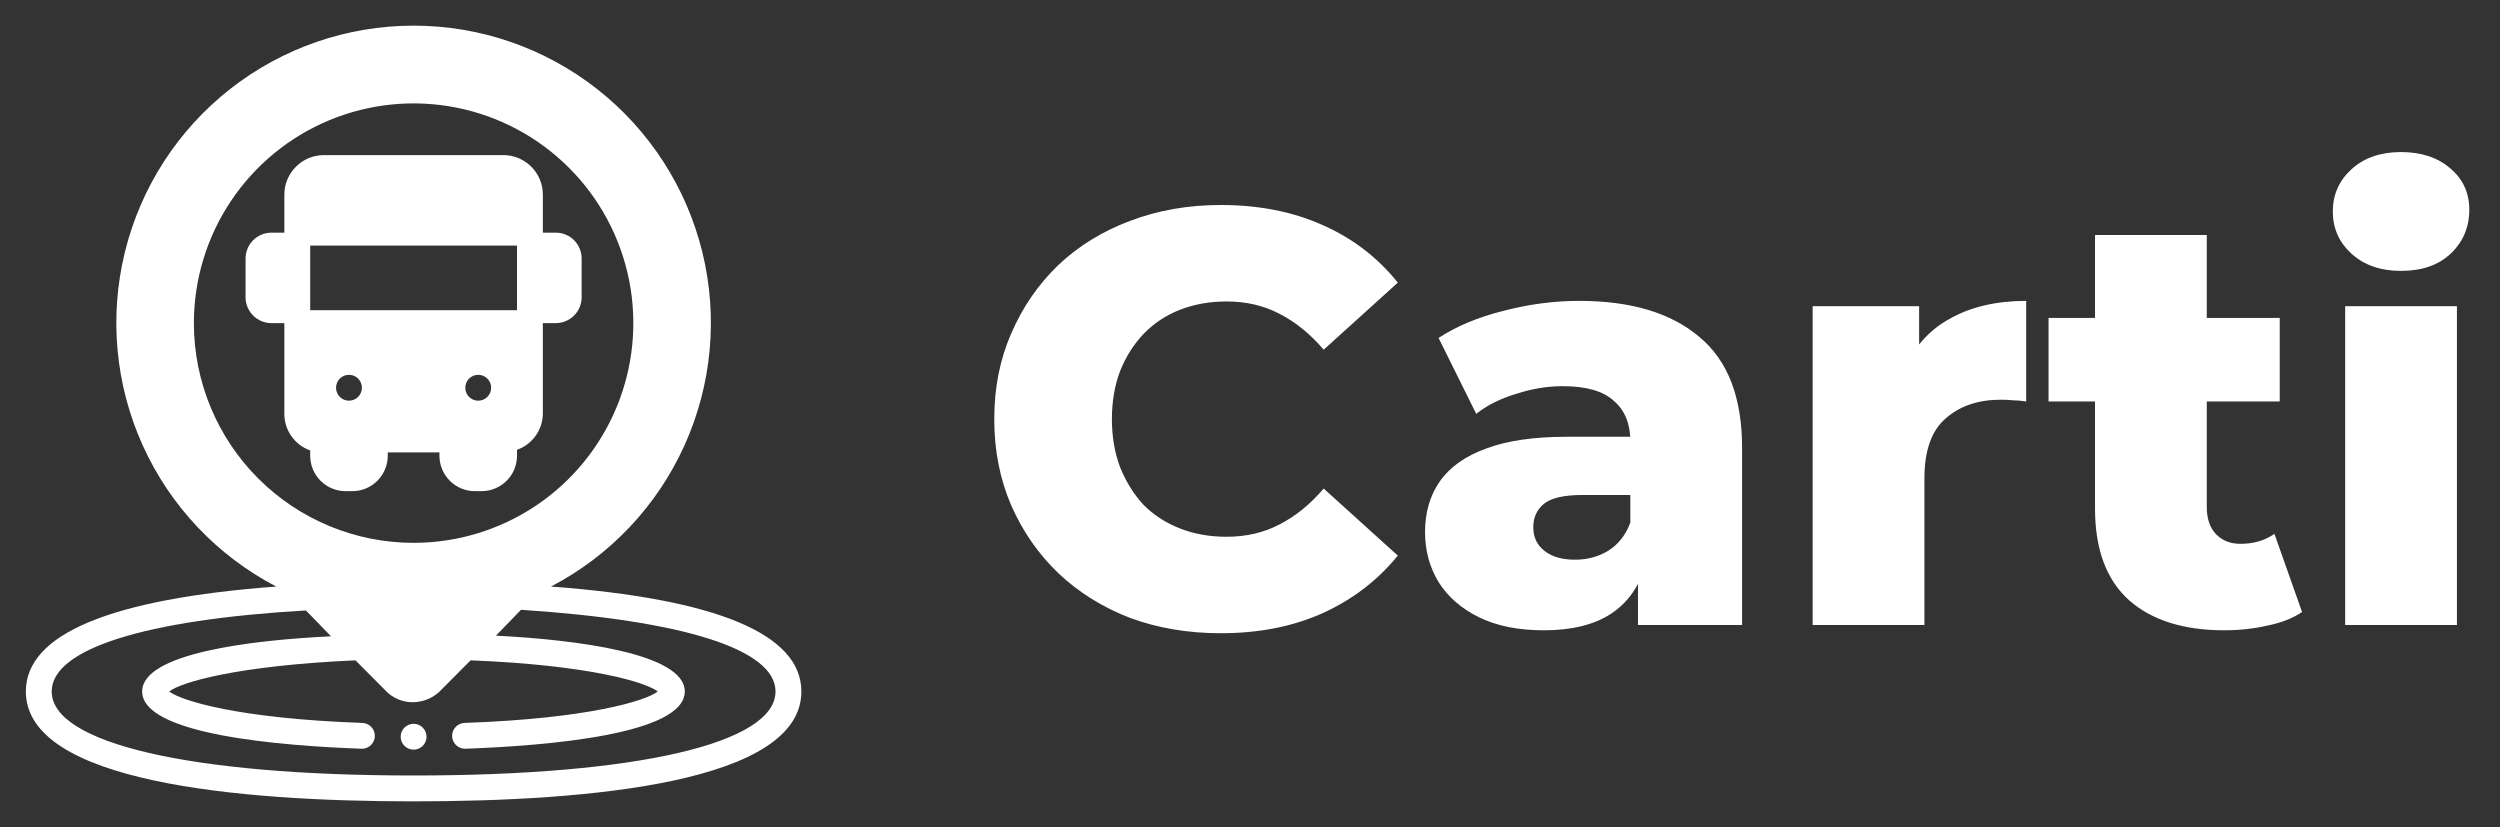 <svg width="136" height="45" viewBox="0 0 136 45" fill="none" xmlns="http://www.w3.org/2000/svg">
<rect x="0" y="0" width="136" height="45" fill="#333333" stroke="none"/>
<path d="M22.5 40.781C22.888 40.781 23.203 40.467 23.203 40.078C23.203 39.69 22.888 39.375 22.5 39.375C22.112 39.375 21.797 39.69 21.797 40.078C21.797 40.467 22.112 40.781 22.5 40.781Z" fill="white"/>
<path d="M29.974 31.908C33.184 30.235 35.74 27.533 37.233 24.236C38.725 20.938 39.069 17.235 38.208 13.719C37.346 10.203 35.331 7.078 32.483 4.844C29.635 2.609 26.12 1.395 22.5 1.395C18.88 1.395 15.365 2.609 12.517 4.844C9.67 7.078 7.654 10.203 6.793 13.719C5.931 17.235 6.275 20.938 7.767 24.236C9.26 27.533 11.816 30.235 15.026 31.908C5.984 32.583 1.406 34.502 1.406 37.617C1.406 42.539 12.874 43.594 22.5 43.594C32.126 43.594 43.594 42.56 43.594 37.617C43.594 34.502 39.016 32.583 29.974 31.908ZM10.547 17.578C10.547 15.214 11.248 12.903 12.561 10.937C13.875 8.972 15.742 7.439 17.926 6.535C20.11 5.63 22.513 5.393 24.832 5.855C27.151 6.316 29.28 7.454 30.952 9.126C32.624 10.797 33.762 12.927 34.224 15.246C34.685 17.565 34.448 19.968 33.543 22.152C32.639 24.336 31.107 26.203 29.141 27.517C27.175 28.83 24.864 29.531 22.5 29.531C19.33 29.531 16.29 28.272 14.048 26.03C11.806 23.788 10.547 20.748 10.547 17.578ZM22.5 42.187C10.357 42.187 2.812 40.437 2.812 37.617C2.812 35.311 7.854 33.715 16.643 33.209L18.007 34.615C13.591 34.826 7.734 35.55 7.734 37.617C7.734 39.959 15.202 40.57 19.688 40.732C19.874 40.732 20.053 40.658 20.185 40.526C20.317 40.394 20.391 40.215 20.391 40.029C20.391 39.842 20.317 39.663 20.185 39.532C20.053 39.4 19.874 39.326 19.688 39.326C12.952 39.087 9.844 38.116 9.204 37.617C9.823 37.125 12.853 36.211 19.336 35.922L21.094 37.687C21.472 38.021 21.96 38.204 22.465 38.201C22.983 38.194 23.482 38.002 23.871 37.659L25.601 35.922C32.133 36.183 35.156 37.125 35.782 37.617C35.156 38.116 32.034 39.087 25.298 39.326C25.112 39.326 24.933 39.4 24.801 39.532C24.669 39.663 24.595 39.842 24.595 40.029C24.595 40.215 24.669 40.394 24.801 40.526C24.933 40.658 25.112 40.732 25.298 40.732C29.749 40.57 37.252 39.959 37.252 37.617C37.252 35.55 31.395 34.805 26.979 34.58L28.343 33.173C37.146 33.75 42.188 35.311 42.188 37.617C42.188 40.437 34.643 42.187 22.5 42.187Z" fill="white"/>
<path d="M30.234 12.656H29.531V10.582C29.529 10.02 29.308 9.481 28.914 9.08C28.519 8.679 27.984 8.449 27.422 8.438H17.613C17.045 8.439 16.501 8.666 16.099 9.068C15.697 9.469 15.471 10.014 15.469 10.582V12.656H14.766C14.393 12.656 14.035 12.804 13.771 13.068C13.508 13.332 13.359 13.69 13.359 14.062V16.172C13.359 16.545 13.508 16.902 13.771 17.166C14.035 17.43 14.393 17.578 14.766 17.578H15.469V22.5C15.466 22.939 15.599 23.368 15.851 23.727C16.104 24.086 16.461 24.358 16.875 24.504V24.834C16.886 25.337 17.093 25.815 17.451 26.167C17.81 26.519 18.292 26.717 18.794 26.719H19.174C19.683 26.717 20.17 26.514 20.529 26.154C20.889 25.795 21.092 25.308 21.094 24.799V24.609H23.906V24.799C23.908 25.308 24.111 25.795 24.471 26.154C24.83 26.514 25.317 26.717 25.826 26.719H26.206C26.714 26.717 27.201 26.514 27.561 26.154C27.92 25.795 28.123 25.308 28.125 24.799V24.469C28.533 24.325 28.887 24.058 29.138 23.706C29.39 23.354 29.527 22.933 29.531 22.5V17.578H30.234C30.607 17.578 30.965 17.43 31.229 17.166C31.492 16.902 31.641 16.545 31.641 16.172V14.062C31.641 13.69 31.492 13.332 31.229 13.068C30.965 12.804 30.607 12.656 30.234 12.656ZM18.984 21.797C18.845 21.797 18.709 21.756 18.594 21.678C18.478 21.601 18.388 21.491 18.335 21.363C18.282 21.234 18.268 21.093 18.295 20.957C18.322 20.82 18.389 20.695 18.487 20.597C18.585 20.498 18.711 20.431 18.847 20.404C18.984 20.377 19.125 20.391 19.253 20.444C19.382 20.497 19.492 20.587 19.569 20.703C19.646 20.819 19.688 20.955 19.688 21.094C19.688 21.28 19.613 21.459 19.482 21.591C19.35 21.723 19.171 21.797 18.984 21.797ZM26.016 21.797C25.877 21.797 25.741 21.756 25.625 21.678C25.509 21.601 25.419 21.491 25.366 21.363C25.313 21.234 25.299 21.093 25.326 20.957C25.353 20.82 25.42 20.695 25.518 20.597C25.617 20.498 25.742 20.431 25.878 20.404C26.015 20.377 26.156 20.391 26.285 20.444C26.413 20.497 26.523 20.587 26.6 20.703C26.677 20.819 26.719 20.955 26.719 21.094C26.719 21.28 26.645 21.459 26.513 21.591C26.381 21.723 26.202 21.797 26.016 21.797ZM28.125 16.875H16.875V13.359H28.125V16.875Z" fill="white"/>
<path d="M66.408 34.448C64.637 34.448 62.995 34.171 61.48 33.616C59.987 33.04 58.685 32.229 57.576 31.184C56.488 30.139 55.635 28.912 55.016 27.504C54.397 26.075 54.088 24.507 54.088 22.8C54.088 21.093 54.397 19.536 55.016 18.128C55.635 16.699 56.488 15.461 57.576 14.416C58.685 13.371 59.987 12.571 61.48 12.016C62.995 11.44 64.637 11.152 66.408 11.152C68.477 11.152 70.323 11.515 71.944 12.24C73.587 12.965 74.952 14.011 76.04 15.376L72.008 19.024C71.283 18.171 70.483 17.52 69.608 17.072C68.755 16.624 67.795 16.4 66.728 16.4C65.811 16.4 64.968 16.549 64.2 16.848C63.432 17.147 62.771 17.584 62.216 18.16C61.683 18.715 61.256 19.387 60.936 20.176C60.637 20.965 60.488 21.84 60.488 22.8C60.488 23.76 60.637 24.635 60.936 25.424C61.256 26.213 61.683 26.896 62.216 27.472C62.771 28.027 63.432 28.453 64.2 28.752C64.968 29.051 65.811 29.2 66.728 29.2C67.795 29.2 68.755 28.976 69.608 28.528C70.483 28.08 71.283 27.429 72.008 26.576L76.04 30.224C74.952 31.568 73.587 32.613 71.944 33.36C70.323 34.085 68.477 34.448 66.408 34.448ZM89.106 34V30.768L88.691 29.968V24.016C88.691 23.056 88.392 22.32 87.794 21.808C87.219 21.275 86.29 21.008 85.01 21.008C84.178 21.008 83.336 21.147 82.483 21.424C81.629 21.68 80.904 22.043 80.306 22.512L78.258 18.384C79.24 17.744 80.413 17.253 81.778 16.912C83.165 16.549 84.541 16.368 85.906 16.368C88.722 16.368 90.898 17.019 92.434 18.32C93.992 19.6 94.77 21.616 94.77 24.368V34H89.106ZM83.987 34.288C82.6 34.288 81.427 34.053 80.466 33.584C79.507 33.115 78.77 32.475 78.258 31.664C77.768 30.853 77.522 29.947 77.522 28.944C77.522 27.877 77.789 26.96 78.323 26.192C78.877 25.403 79.72 24.805 80.85 24.4C81.981 23.973 83.442 23.76 85.234 23.76H89.331V26.928H86.067C85.085 26.928 84.392 27.088 83.987 27.408C83.603 27.728 83.41 28.155 83.41 28.688C83.41 29.221 83.613 29.648 84.019 29.968C84.424 30.288 84.978 30.448 85.683 30.448C86.344 30.448 86.941 30.288 87.475 29.968C88.029 29.627 88.434 29.115 88.691 28.432L89.522 30.672C89.203 31.867 88.573 32.773 87.635 33.392C86.717 33.989 85.501 34.288 83.987 34.288ZM98.608 34V16.656H104.4V21.712L103.536 20.272C104.048 18.971 104.88 18 106.032 17.36C107.184 16.699 108.582 16.368 110.224 16.368V21.84C109.947 21.797 109.702 21.776 109.488 21.776C109.296 21.755 109.083 21.744 108.848 21.744C107.611 21.744 106.608 22.085 105.84 22.768C105.072 23.429 104.688 24.517 104.688 26.032V34H98.608ZM121.009 34.288C118.79 34.288 117.062 33.744 115.825 32.656C114.587 31.547 113.969 29.883 113.969 27.664V12.784H120.049V27.6C120.049 28.219 120.219 28.709 120.561 29.072C120.902 29.413 121.339 29.584 121.873 29.584C122.598 29.584 123.217 29.403 123.729 29.04L125.233 33.296C124.721 33.637 124.091 33.883 123.345 34.032C122.598 34.203 121.819 34.288 121.009 34.288ZM111.441 21.84V17.296H124.017V21.84H111.441ZM127.577 34V16.656H133.657V34H127.577ZM130.617 14.736C129.508 14.736 128.612 14.427 127.929 13.808C127.246 13.189 126.905 12.421 126.905 11.504C126.905 10.587 127.246 9.819 127.929 9.2C128.612 8.581 129.508 8.272 130.617 8.272C131.726 8.272 132.622 8.571 133.305 9.168C133.988 9.744 134.329 10.491 134.329 11.408C134.329 12.368 133.988 13.168 133.305 13.808C132.644 14.427 131.748 14.736 130.617 14.736Z" fill="white"/>
</svg>
